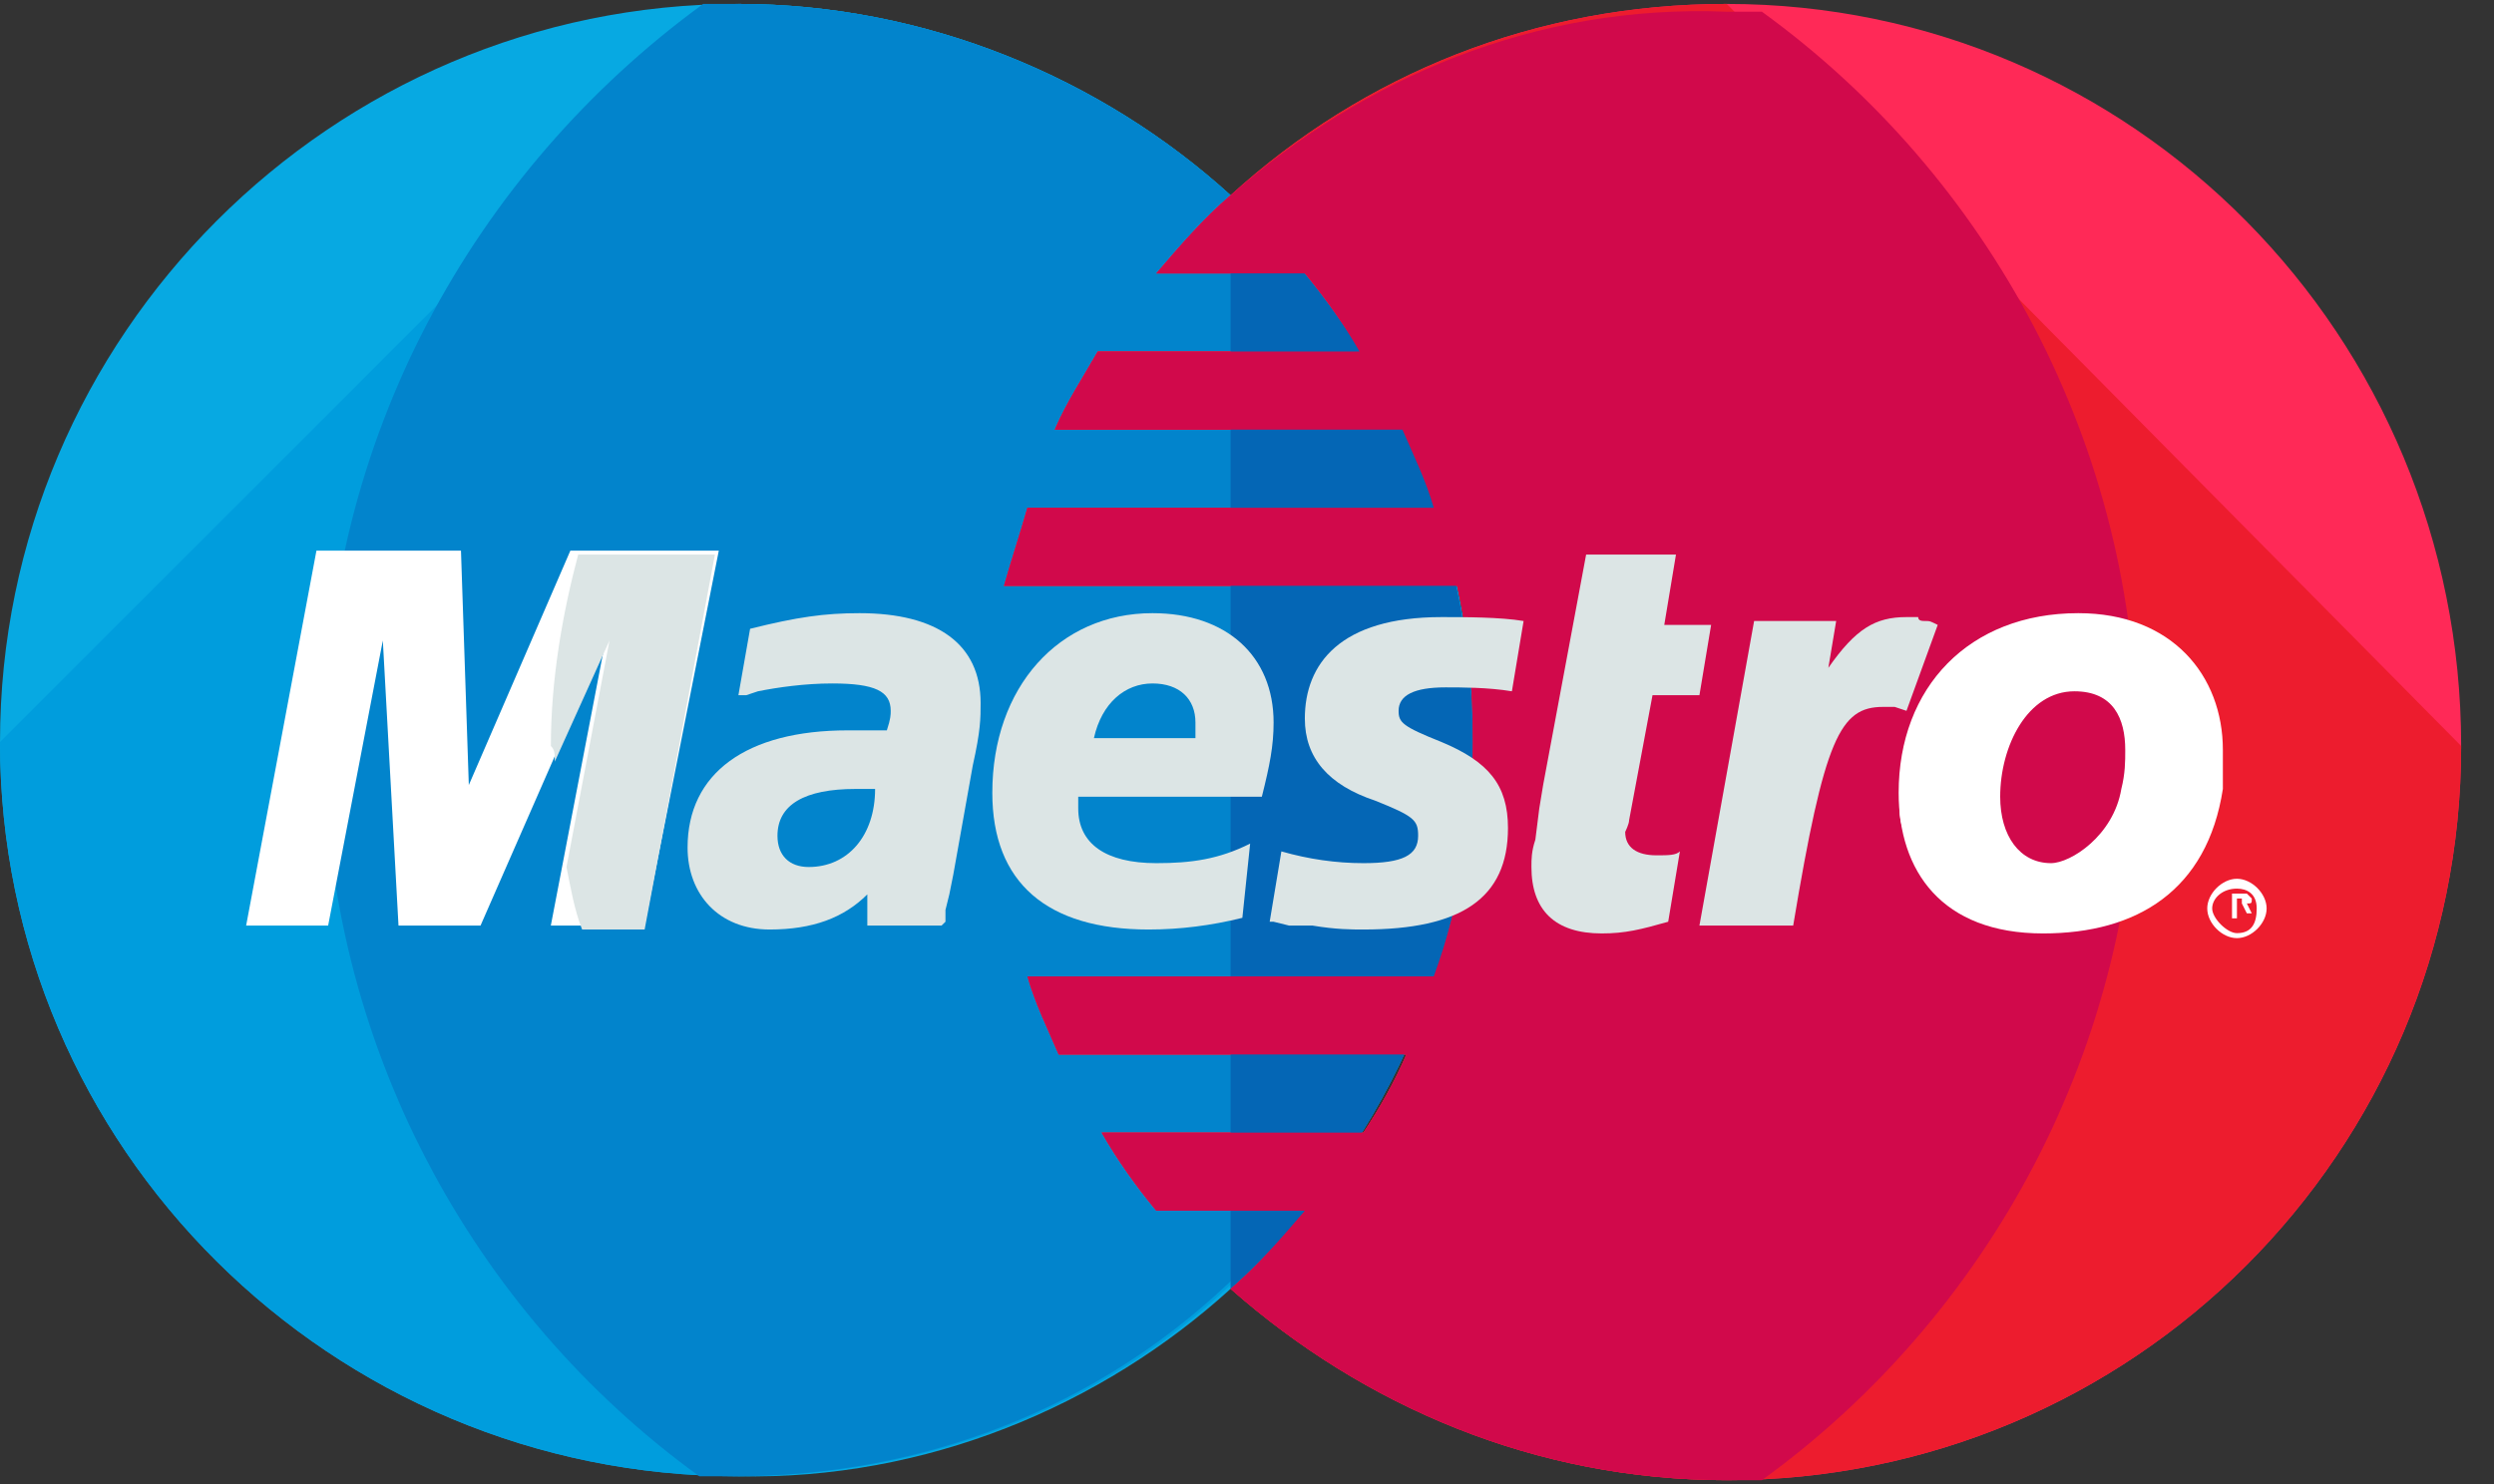 <?xml version="1.0" encoding="UTF-8"?>
<svg width="42px" height="25px" viewBox="0 0 42 25" version="1.1" xmlns="http://www.w3.org/2000/svg" xmlns:xlink="http://www.w3.org/1999/xlink">
    <rect x="0" y="0" width="42" height="25" fill="#333333" stroke="none"/>
    <!-- Generator: Sketch 64 (93537) - https://sketch.com -->
    <title>mastercard (1)</title>
    <desc>Created with Sketch.</desc>
    <g id="Page-1" stroke="none" stroke-width="1" fill="none" fill-rule="evenodd">
        <g id="Desktop-HD" transform="translate(-1235, -3721)" fill-rule="nonzero">
            <g id="footer" transform="translate(0, 3523)">
                <g id="Group-40" transform="translate(1183, 54)">
                    <g id="Group-39" transform="translate(24, 24)">
                        <g id="mastercard-(1)" transform="translate(28, 120)">
                            <path d="M20.724,21.711 C23.224,19.474 24.803,16.184 24.803,12.5 C24.803,8.816 23.224,5.592 20.724,3.289 C18.553,1.316 15.592,0.066 12.434,0.066 C5.592,0.066 0,5.658 0,12.5 C0,19.342 5.592,24.868 12.434,24.868 C15.592,24.934 18.553,23.684 20.724,21.711 L20.724,21.711 Z" id="Path" fill="#07A9E2"></path>
                            <path d="M0,12.5 C0,19.342 5.592,24.868 12.434,24.868 C15.658,24.868 18.553,23.684 20.724,21.645 L20.724,21.645 C23.224,19.408 24.803,16.118 24.803,12.434 C24.803,8.75 23.224,5.592 20.724,3.289 C18.553,1.316 15.592,0.066 12.434,0.066" id="Path" fill="#009DDD"></path>
                            <path d="M20.724,3.289 C18.553,1.316 15.592,0.066 12.434,0.066 C12.237,0.066 12.039,0.066 11.842,0.066 C7.961,2.895 5.461,7.434 5.461,12.5 C5.461,17.566 7.961,22.105 11.776,24.868 C11.974,24.868 12.171,24.868 12.368,24.868 C15.592,24.868 18.487,23.684 20.658,21.645 C23.158,19.408 24.737,16.118 24.737,12.434 C24.737,8.75 23.224,5.592 20.724,3.289 Z" id="Path" fill="#0284CC"></path>
                            <path d="M29.079,0.066 C25.855,0.066 22.961,1.25 20.724,3.289 C20.263,3.684 19.868,4.145 19.474,4.605 L21.974,4.605 C22.303,5 22.632,5.461 22.895,5.921 L18.487,5.921 C18.224,6.382 17.961,6.776 17.763,7.237 L23.618,7.237 C23.816,7.697 24.013,8.092 24.145,8.553 L17.303,8.553 C17.171,9.013 17.039,9.408 16.908,9.868 L24.539,9.868 C24.737,10.724 24.803,11.579 24.803,12.5 C24.803,13.882 24.605,15.197 24.145,16.447 L17.303,16.447 C17.434,16.908 17.632,17.303 17.829,17.763 L23.684,17.763 C23.487,18.224 23.224,18.684 22.961,19.079 L18.553,19.079 C18.816,19.539 19.145,20 19.474,20.395 L21.974,20.395 C21.579,20.855 21.184,21.316 20.724,21.711 C22.961,23.684 25.855,24.934 29.079,24.934 C35.921,24.934 41.447,19.408 41.447,12.566 C41.447,5.658 35.921,0.066 29.079,0.066 L29.079,0.066 Z" id="Path" fill="#FF2957"></path>
                            <path d="M29.079,0.066 L29.079,0.066 C25.855,0.066 22.961,1.25 20.724,3.289 C20.263,3.684 19.868,4.145 19.474,4.605 L21.974,4.605 C22.303,5 22.632,5.461 22.895,5.921 L18.487,5.921 C18.224,6.382 17.961,6.776 17.763,7.237 L23.618,7.237 C23.816,7.697 24.013,8.092 24.145,8.553 L17.303,8.553 C17.171,9.013 17.039,9.408 16.908,9.868 L24.539,9.868 C24.737,10.724 24.803,11.579 24.803,12.5 C24.803,13.882 24.605,15.197 24.145,16.447 L17.303,16.447 C17.434,16.908 17.632,17.303 17.829,17.763 L23.684,17.763 C23.487,18.224 23.224,18.684 22.961,19.079 L18.553,19.079 C18.816,19.539 19.145,20 19.474,20.395 L21.974,20.395 C21.579,20.855 21.184,21.316 20.724,21.711 C22.961,23.684 25.855,24.934 29.079,24.934 C35.921,24.934 41.447,19.408 41.447,12.566" id="Path" fill="#ED1C2E"></path>
                            <path d="M20.724,21.711 C23.224,19.474 24.803,16.184 24.803,12.5 C24.803,8.816 23.224,5.592 20.724,3.289 L20.724,21.711 L20.724,21.711 Z" id="Path" fill="#0466B5"></path>
                            <path d="M37.171,15.303 C37.171,15.053 37.421,14.803 37.671,14.803 C37.921,14.803 38.171,15.053 38.171,15.303 C38.171,15.553 37.921,15.803 37.671,15.803 C37.421,15.803 37.171,15.553 37.171,15.303 L37.171,15.303 Z M37.671,15.719 C37.921,15.719 38.004,15.553 38.004,15.303 C38.004,15.053 37.838,14.969 37.671,14.969 C37.421,14.969 37.254,15.136 37.254,15.303 C37.254,15.469 37.504,15.719 37.671,15.719 L37.671,15.719 Z M37.671,15.469 L37.588,15.469 L37.588,15.053 L37.754,15.053 C37.838,15.053 37.838,15.053 37.838,15.053 L37.921,15.136 C37.921,15.219 37.921,15.219 37.838,15.219 L37.921,15.386 L37.838,15.386 L37.754,15.219 L37.671,15.219 L37.671,15.469 L37.671,15.469 Z M37.671,15.219 L37.671,15.219 C37.754,15.219 37.754,15.219 37.754,15.219 C37.754,15.219 37.754,15.219 37.754,15.136 L37.754,15.136 L37.671,15.136 L37.671,15.136 L37.671,15.219 L37.671,15.219 Z" id="Shape" fill="#FFFFFF"></path>
                            <path d="M20.724,3.289 C20.263,3.684 19.868,4.145 19.474,4.605 L21.974,4.605 C22.303,5 22.632,5.461 22.895,5.921 L18.487,5.921 C18.224,6.382 17.961,6.776 17.763,7.237 L23.618,7.237 C23.816,7.697 24.013,8.092 24.145,8.553 L17.303,8.553 C17.171,9.013 17.039,9.408 16.908,9.868 L24.539,9.868 C24.737,10.724 24.803,11.579 24.803,12.5 C24.803,13.882 24.605,15.197 24.145,16.447 L17.303,16.447 C17.434,16.908 17.632,17.303 17.829,17.763 L23.684,17.763 C23.487,18.224 23.224,18.684 22.961,19.079 L18.553,19.079 C18.816,19.539 19.145,20 19.474,20.395 L21.974,20.395 C21.579,20.855 21.184,21.316 20.724,21.711 C22.961,23.684 25.855,24.934 29.079,24.934 C29.276,24.934 29.474,24.934 29.671,24.934 C33.487,22.171 35.987,17.632 35.987,12.566 C35.987,7.5 33.487,2.961 29.671,0.197 C29.474,0.197 29.276,0.197 29.079,0.197 C25.855,0.066 22.961,1.316 20.724,3.289 Z" id="Path" fill="#D1094B"></path>
                            <polygon id="Path" fill="#FFFFFF" points="10.855 15.592 9.276 15.592 10.197 10.789 8.092 15.592 6.711 15.592 6.447 10.789 5.526 15.592 4.145 15.592 5.329 9.276 7.763 9.276 7.895 13.224 9.605 9.276 12.105 9.276"></polygon>
                            <g id="Group" transform="translate(9.211, 9.293)" fill="#DCE5E5">
                                <path d="M0.132,3.536 L1.053,1.497 L0.329,5.312 C0.395,5.641 0.461,6.036 0.592,6.365 L1.645,6.365 L2.829,0.049 L0.526,0.049 C0.263,1.036 0.066,2.155 0.066,3.273 C0.132,3.339 0.132,3.405 0.132,3.536 Z" id="Path"></path>
                                <path d="M18.882,6.234 C18.421,6.365 18.158,6.431 17.763,6.431 C16.974,6.431 16.579,6.036 16.579,5.312 C16.579,5.181 16.579,5.049 16.645,4.852 L16.711,4.326 L16.776,3.931 L17.5,0.049 L19.013,0.049 L18.816,1.234 L19.605,1.234 L19.408,2.418 L18.618,2.418 L18.224,4.523 C18.224,4.589 18.158,4.72 18.158,4.72 C18.158,4.984 18.355,5.115 18.684,5.115 C18.882,5.115 19.013,5.115 19.079,5.049 L18.882,6.234 L18.882,6.234 Z" id="Path"></path>
                                <path d="M23.421,1.234 C23.289,1.168 23.289,1.168 23.224,1.168 C23.158,1.168 23.092,1.168 23.092,1.102 C23.026,1.102 23.026,1.102 22.895,1.102 C22.368,1.102 22.039,1.299 21.579,1.957 L21.711,1.168 L20.329,1.168 L19.408,6.299 L20.987,6.299 C21.513,3.141 21.776,2.615 22.5,2.615 C22.566,2.615 22.632,2.615 22.697,2.615 L22.895,2.681 L23.421,1.234 L23.421,1.234 Z" id="Path"></path>
                                <path d="M12.763,2.812 C12.763,3.47 13.158,3.931 13.947,4.194 C14.605,4.457 14.671,4.523 14.671,4.786 C14.671,5.115 14.408,5.247 13.75,5.247 C13.289,5.247 12.829,5.181 12.368,5.049 L12.171,6.234 L12.237,6.234 L12.5,6.299 C12.566,6.299 12.763,6.299 12.895,6.299 C13.289,6.365 13.553,6.365 13.75,6.365 C15.395,6.365 16.184,5.839 16.184,4.655 C16.184,3.931 15.855,3.536 15.066,3.207 C14.408,2.944 14.342,2.878 14.342,2.681 C14.342,2.418 14.605,2.286 15.132,2.286 C15.395,2.286 15.855,2.286 16.25,2.352 L16.447,1.168 C16.053,1.102 15.461,1.102 15.066,1.102 C13.355,1.102 12.763,1.891 12.763,2.812 L12.763,2.812 Z" id="Path"></path>
                                <path d="M6.645,6.299 L5.395,6.299 L5.395,5.773 C5,6.168 4.474,6.365 3.75,6.365 C2.895,6.365 2.368,5.773 2.368,4.984 C2.368,3.734 3.355,3.01 5.066,3.01 C5.263,3.01 5.461,3.01 5.724,3.01 C5.789,2.812 5.789,2.747 5.789,2.681 C5.789,2.352 5.526,2.22 4.803,2.22 C4.342,2.22 3.882,2.286 3.553,2.352 L3.355,2.418 L3.224,2.418 L3.421,1.299 C4.211,1.102 4.671,1.036 5.263,1.036 C6.579,1.036 7.303,1.562 7.303,2.549 C7.303,2.812 7.303,3.01 7.171,3.602 L6.842,5.444 L6.776,5.773 L6.711,6.036 L6.711,6.234 L6.645,6.299 L6.645,6.299 Z M5.526,3.997 C5.329,3.997 5.263,3.997 5.197,3.997 C4.342,3.997 3.882,4.26 3.882,4.786 C3.882,5.115 4.079,5.312 4.408,5.312 C5.066,5.312 5.526,4.786 5.526,3.997 L5.526,3.997 Z" id="Shape"></path>
                                <path d="M11.711,6.168 C11.184,6.299 10.658,6.365 10.132,6.365 C8.421,6.365 7.5,5.576 7.5,4.062 C7.5,2.286 8.618,1.036 10.197,1.036 C11.447,1.036 12.237,1.76 12.237,2.878 C12.237,3.273 12.171,3.602 12.039,4.128 L8.947,4.128 C8.947,4.194 8.947,4.26 8.947,4.326 C8.947,4.918 9.408,5.247 10.263,5.247 C10.855,5.247 11.316,5.181 11.842,4.918 L11.711,6.168 L11.711,6.168 Z M10.921,3.141 C10.921,3.076 10.921,2.944 10.921,2.878 C10.921,2.484 10.658,2.22 10.197,2.22 C9.737,2.22 9.342,2.549 9.211,3.141 L10.921,3.141 L10.921,3.141 Z" id="Shape"></path>
                            </g>
                            <g id="Group" transform="translate(31.908, 10.28)" fill="#FFFFFF">
                                <path d="M5.526,3.01 C5.263,4.72 4.079,5.444 2.5,5.444 C0.789,5.444 0.066,4.391 0.066,3.076 C0.066,1.299 1.25,0.049 3.092,0.049 C4.671,0.049 5.526,1.102 5.526,2.352 C5.526,2.681 5.526,2.681 5.526,3.01 L5.526,3.01 Z M3.882,2.352 C3.882,1.826 3.684,1.365 3.026,1.365 C2.237,1.365 1.776,2.286 1.776,3.141 C1.776,3.799 2.105,4.26 2.632,4.26 C2.961,4.26 3.684,3.799 3.816,3.01 C3.882,2.747 3.882,2.549 3.882,2.352 L3.882,2.352 Z" id="Shape"></path>
                                <path d="M0.132,3.668 C0.197,3.207 0.263,2.681 0.263,2.22 C0.263,2.155 0.263,2.089 0.263,2.089 C0.197,2.418 0.132,2.747 0.132,3.141 C0.066,3.273 0.066,3.47 0.132,3.668 Z" id="Path"></path>
                            </g>
                        </g>
                    </g>
                </g>
            </g>
        </g>
    </g>
</svg>